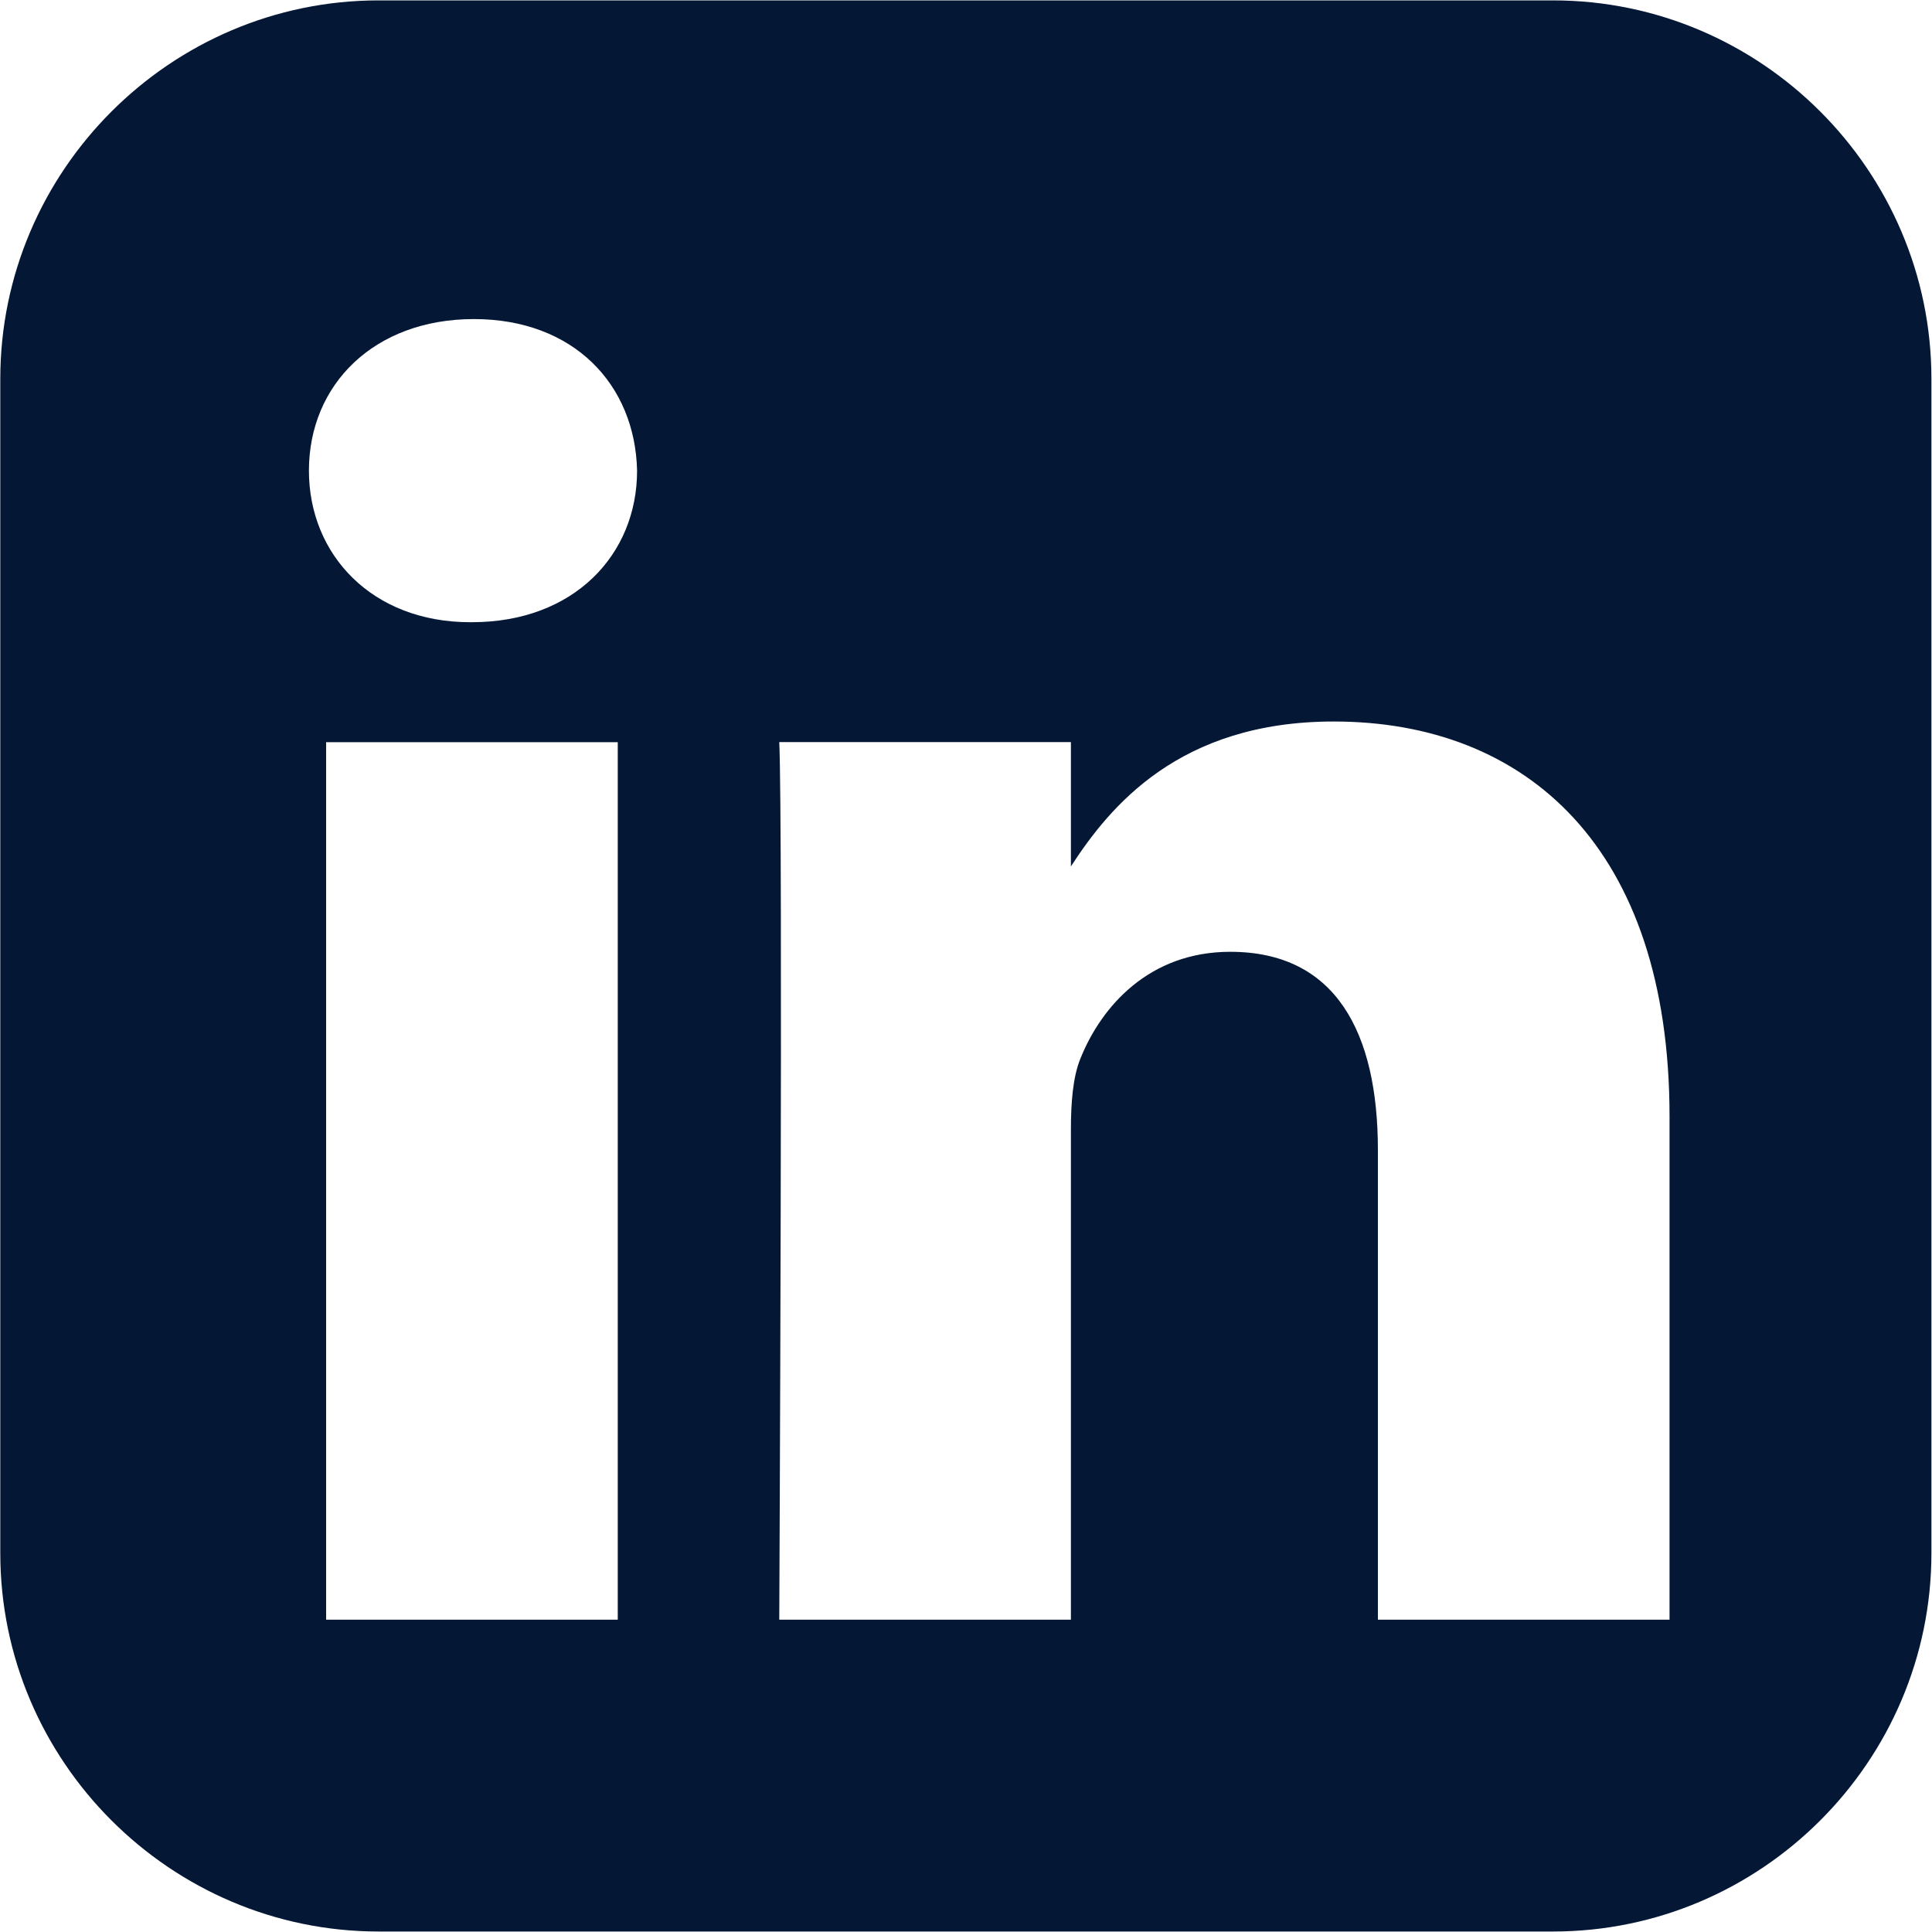 <svg width="20" height="20" viewBox="0 0 20 20" fill="none" xmlns="http://www.w3.org/2000/svg">
<path d="M3.92 0.004C1.766 0.004 0.003 1.767 0.003 3.922V16.078C0.003 18.233 1.766 19.995 3.92 19.995H16.077C18.232 19.995 19.994 18.233 19.994 16.078V3.922C19.994 1.767 18.232 0.004 16.077 0.004H3.92ZM4.906 3.303C5.939 3.303 6.575 3.981 6.595 4.872C6.595 5.744 5.939 6.441 4.886 6.441H4.866C3.853 6.441 3.198 5.744 3.198 4.872C3.198 3.981 3.873 3.303 4.906 3.303H4.906ZM13.807 7.469C15.794 7.469 17.283 8.768 17.283 11.558V16.767H14.264V11.907C14.264 10.686 13.827 9.853 12.735 9.853C11.9 9.853 11.403 10.414 11.185 10.957C11.105 11.151 11.086 11.422 11.086 11.693V16.767H8.067C8.067 16.767 8.106 8.535 8.067 7.682H11.086V8.969C11.488 8.35 12.205 7.469 13.807 7.469V7.469ZM3.376 7.683H6.395V16.767H3.376V7.683Z" fill="#041836"/>
</svg>
